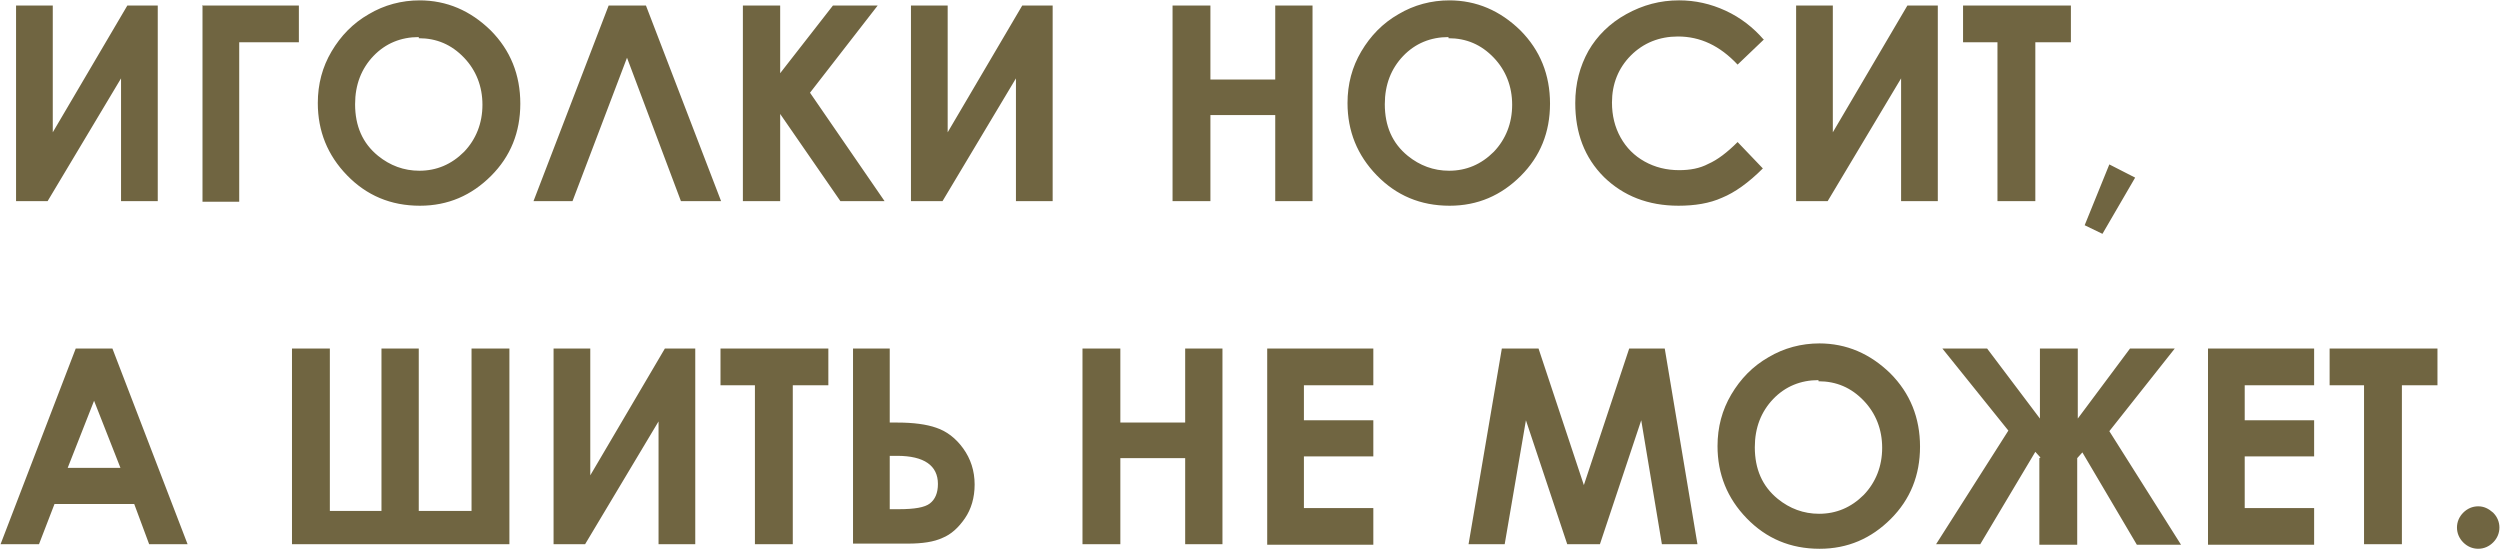 <?xml version="1.0" encoding="UTF-8"?>
<!DOCTYPE svg PUBLIC "-//W3C//DTD SVG 1.1//EN" "http://www.w3.org/Graphics/SVG/1.1/DTD/svg11.dtd">
<!-- Creator: CorelDRAW 2019 (64-Bit) -->
<svg xmlns="http://www.w3.org/2000/svg" xml:space="preserve" width="2.117cm" height="0.465cm" version="1.1" style="shape-rendering:geometricPrecision; text-rendering:geometricPrecision; image-rendering:optimizeQuality; fill-rule:evenodd; clip-rule:evenodd"
viewBox="0 0 4.358 0.956"
 xmlns:xlink="http://www.w3.org/1999/xlink"
 xmlns:xodm="http://www.corel.com/coreldraw/odm/2003">
 <defs>
  <style type="text/css">
   <![CDATA[
    .fil0 {fill:#706541;fill-rule:nonzero}
   ]]>
  </style>
 </defs>
 <g id="Слой_x0020_1">
  <path class="fil0" d="M0.275 0.009l0 0.341 -0.064 0 0 -0.214 -0.128 0.214 -0.055 0 0 -0.341 0.064 0 0 0.221 0.13 -0.221 0.054 0zm0.077 0l0.169 0 0 0.064 -0.104 0 0 0.278 -0.064 0 0 -0.341zm0.379 -0.009c0.048,0 0.089,0.018 0.124,0.052 0.035,0.035 0.052,0.078 0.052,0.128 0,0.05 -0.017,0.092 -0.051,0.126 -0.034,0.034 -0.075,0.052 -0.124,0.052 -0.051,0 -0.093,-0.018 -0.127,-0.053 -0.034,-0.035 -0.051,-0.077 -0.051,-0.126 0,-0.033 0.008,-0.063 0.024,-0.09 0.016,-0.027 0.037,-0.049 0.065,-0.065 0.027,-0.016 0.057,-0.024 0.089,-0.024zm-0.001 0.064c-0.031,0 -0.058,0.011 -0.079,0.033 -0.021,0.022 -0.032,0.05 -0.032,0.084 0,0.038 0.013,0.068 0.04,0.09 0.021,0.017 0.045,0.026 0.072,0.026 0.03,0 0.056,-0.011 0.078,-0.033 0.021,-0.022 0.032,-0.05 0.032,-0.082 0,-0.032 -0.011,-0.06 -0.032,-0.082 -0.022,-0.023 -0.048,-0.034 -0.079,-0.034zm0.457 0.286l-0.094 -0.25 -0.095 0.25 -0.068 0 0.131 -0.341 0.065 0 0.131 0.341 -0.069 0zm0.108 -0.341l0.065 0 0 0.118 0.092 -0.118 0.078 0 -0.118 0.152 0.13 0.189 -0.077 0 -0.105 -0.152 0 0.152 -0.065 0 0 -0.341zm0.54 0l0 0.341 -0.064 0 0 -0.214 -0.128 0.214 -0.055 0 0 -0.341 0.064 0 0 0.221 0.13 -0.221 0.054 0zm0.209 0l0.066 0 0 0.129 0.113 0 0 -0.129 0.065 0 0 0.341 -0.065 0 0 -0.15 -0.113 0 0 0.15 -0.066 0 0 -0.341zm0.482 -0.009c0.048,0 0.089,0.018 0.124,0.052 0.035,0.035 0.052,0.078 0.052,0.128 0,0.05 -0.017,0.092 -0.051,0.126 -0.034,0.034 -0.075,0.052 -0.124,0.052 -0.051,0 -0.093,-0.018 -0.127,-0.053 -0.034,-0.035 -0.051,-0.077 -0.051,-0.126 0,-0.033 0.008,-0.063 0.024,-0.09 0.016,-0.027 0.037,-0.049 0.065,-0.065 0.027,-0.016 0.057,-0.024 0.089,-0.024zm-0.001 0.064c-0.031,0 -0.058,0.011 -0.079,0.033 -0.021,0.022 -0.032,0.05 -0.032,0.084 0,0.038 0.013,0.068 0.04,0.09 0.021,0.017 0.045,0.026 0.072,0.026 0.03,0 0.056,-0.011 0.078,-0.033 0.021,-0.022 0.032,-0.05 0.032,-0.082 0,-0.032 -0.011,-0.06 -0.032,-0.082 -0.022,-0.023 -0.048,-0.034 -0.079,-0.034zm0.549 0.005l-0.045 0.043c-0.031,-0.033 -0.065,-0.049 -0.104,-0.049 -0.032,0 -0.06,0.011 -0.082,0.033 -0.022,0.022 -0.033,0.05 -0.033,0.082 0,0.023 0.005,0.043 0.015,0.061 0.01,0.018 0.024,0.032 0.042,0.042 0.018,0.01 0.038,0.015 0.06,0.015 0.019,0 0.036,-0.003 0.051,-0.011 0.016,-0.007 0.033,-0.02 0.051,-0.038l0.044 0.046c-0.025,0.025 -0.049,0.042 -0.071,0.051 -0.022,0.01 -0.048,0.014 -0.076,0.014 -0.053,0 -0.096,-0.017 -0.13,-0.05 -0.034,-0.034 -0.05,-0.077 -0.05,-0.129 0,-0.034 0.008,-0.064 0.023,-0.091 0.015,-0.026 0.037,-0.048 0.066,-0.064 0.029,-0.016 0.059,-0.024 0.092,-0.024 0.028,0 0.055,0.006 0.081,0.018 0.026,0.012 0.048,0.029 0.067,0.051zm0.304 -0.06l0 0.341 -0.064 0 0 -0.214 -0.128 0.214 -0.055 0 0 -0.341 0.064 0 0 0.221 0.13 -0.221 0.054 0zm0.044 0l0.188 0 0 0.064 -0.062 0 0 0.277 -0.066 0 0 -0.277 -0.06 0 0 -0.064zm0.255 0.277l0.045 0.023 -0.057 0.098 -0.031 -0.015 0.043 -0.106zm-3.546 0.321l0.065 0 0.131 0.341 -0.067 0 -0.026 -0.07 -0.139 0 -0.027 0.07 -0.067 0 0.131 -0.341zm0.033 0.091l-0.046 0.117 0.092 0 -0.046 -0.117zm0.501 0.192l0 -0.283 0.065 0 0 0.283 0.092 0 0 -0.283 0.066 0 0 0.341 -0.379 0 0 -0.341 0.066 0 0 0.283 0.091 0zm0.547 -0.283l0 0.341 -0.064 0 0 -0.214 -0.128 0.214 -0.055 0 0 -0.341 0.064 0 0 0.221 0.13 -0.221 0.054 0zm0.044 0l0.188 0 0 0.064 -0.062 0 0 0.277 -0.066 0 0 -0.277 -0.06 0 0 -0.064zm0.231 0.341l0 -0.341 0.064 0 0 0.129 0.014 0c0.027,0 0.05,0.003 0.067,0.009 0.018,0.006 0.034,0.018 0.047,0.036 0.013,0.018 0.02,0.039 0.02,0.063 0,0.023 -0.006,0.043 -0.017,0.059 -0.011,0.016 -0.024,0.028 -0.039,0.034 -0.015,0.007 -0.035,0.01 -0.061,0.01l-0.095 0zm0.064 -0.154l0 0.093 0.016 0c0.027,0 0.045,-0.003 0.054,-0.01 0.009,-0.007 0.014,-0.018 0.014,-0.034 0,-0.032 -0.024,-0.049 -0.071,-0.049l-0.013 0zm0.336 -0.187l0.066 0 0 0.129 0.113 0 0 -0.129 0.065 0 0 0.341 -0.065 0 0 -0.15 -0.113 0 0 0.15 -0.066 0 0 -0.341zm0.322 0l0.185 0 0 0.064 -0.121 0 0 0.061 0.121 0 0 0.063 -0.121 0 0 0.09 0.121 0 0 0.064 -0.185 0 0 -0.341zm0.41 0l0.063 0 0.079 0.238 0.079 -0.238 0.062 0 0.057 0.341 -0.062 0 -0.036 -0.216 -0.072 0.216 -0.057 0 -0.072 -0.216 -0.037 0.216 -0.063 0 0.058 -0.341zm0.552 -0.009c0.048,0 0.089,0.018 0.124,0.052 0.035,0.035 0.052,0.078 0.052,0.128 0,0.05 -0.017,0.092 -0.051,0.126 -0.034,0.034 -0.075,0.052 -0.124,0.052 -0.051,0 -0.093,-0.018 -0.127,-0.053 -0.034,-0.035 -0.051,-0.077 -0.051,-0.126 0,-0.033 0.008,-0.063 0.024,-0.09 0.016,-0.027 0.037,-0.049 0.065,-0.065 0.027,-0.016 0.057,-0.024 0.089,-0.024zm-0.001 0.064c-0.031,0 -0.058,0.011 -0.079,0.033 -0.021,0.022 -0.032,0.05 -0.032,0.084 0,0.038 0.013,0.068 0.04,0.09 0.021,0.017 0.045,0.026 0.072,0.026 0.03,0 0.056,-0.011 0.078,-0.033 0.021,-0.022 0.032,-0.05 0.032,-0.082 0,-0.032 -0.011,-0.06 -0.032,-0.082 -0.022,-0.023 -0.048,-0.034 -0.079,-0.034zm0.387 0.135l-0.009 -0.01 -0.096 0.161 -0.077 0 0.126 -0.198 -0.115 -0.143 0.078 0 0.092 0.122 0 -0.122 0.066 0 0 0.122 0.091 -0.122 0.078 0 -0.114 0.144 0.125 0.198 -0.077 0 -0.095 -0.161 -0.009 0.01 0 0.151 -0.066 0 0 -0.151zm0.292 -0.19l0.185 0 0 0.064 -0.121 0 0 0.061 0.121 0 0 0.063 -0.121 0 0 0.09 0.121 0 0 0.064 -0.185 0 0 -0.341zm0.212 0l0.188 0 0 0.064 -0.062 0 0 0.277 -0.066 0 0 -0.277 -0.06 0 0 -0.064zm0.259 0.275c0.01,0 0.018,0.004 0.026,0.011 0.007,0.007 0.011,0.016 0.011,0.026 0,0.01 -0.004,0.019 -0.011,0.026 -0.007,0.007 -0.016,0.011 -0.026,0.011 -0.01,0 -0.019,-0.004 -0.026,-0.011 -0.007,-0.007 -0.011,-0.016 -0.011,-0.026 0,-0.01 0.004,-0.019 0.011,-0.026 0.007,-0.007 0.016,-0.011 0.026,-0.011z"/>
 </g>
</svg>
